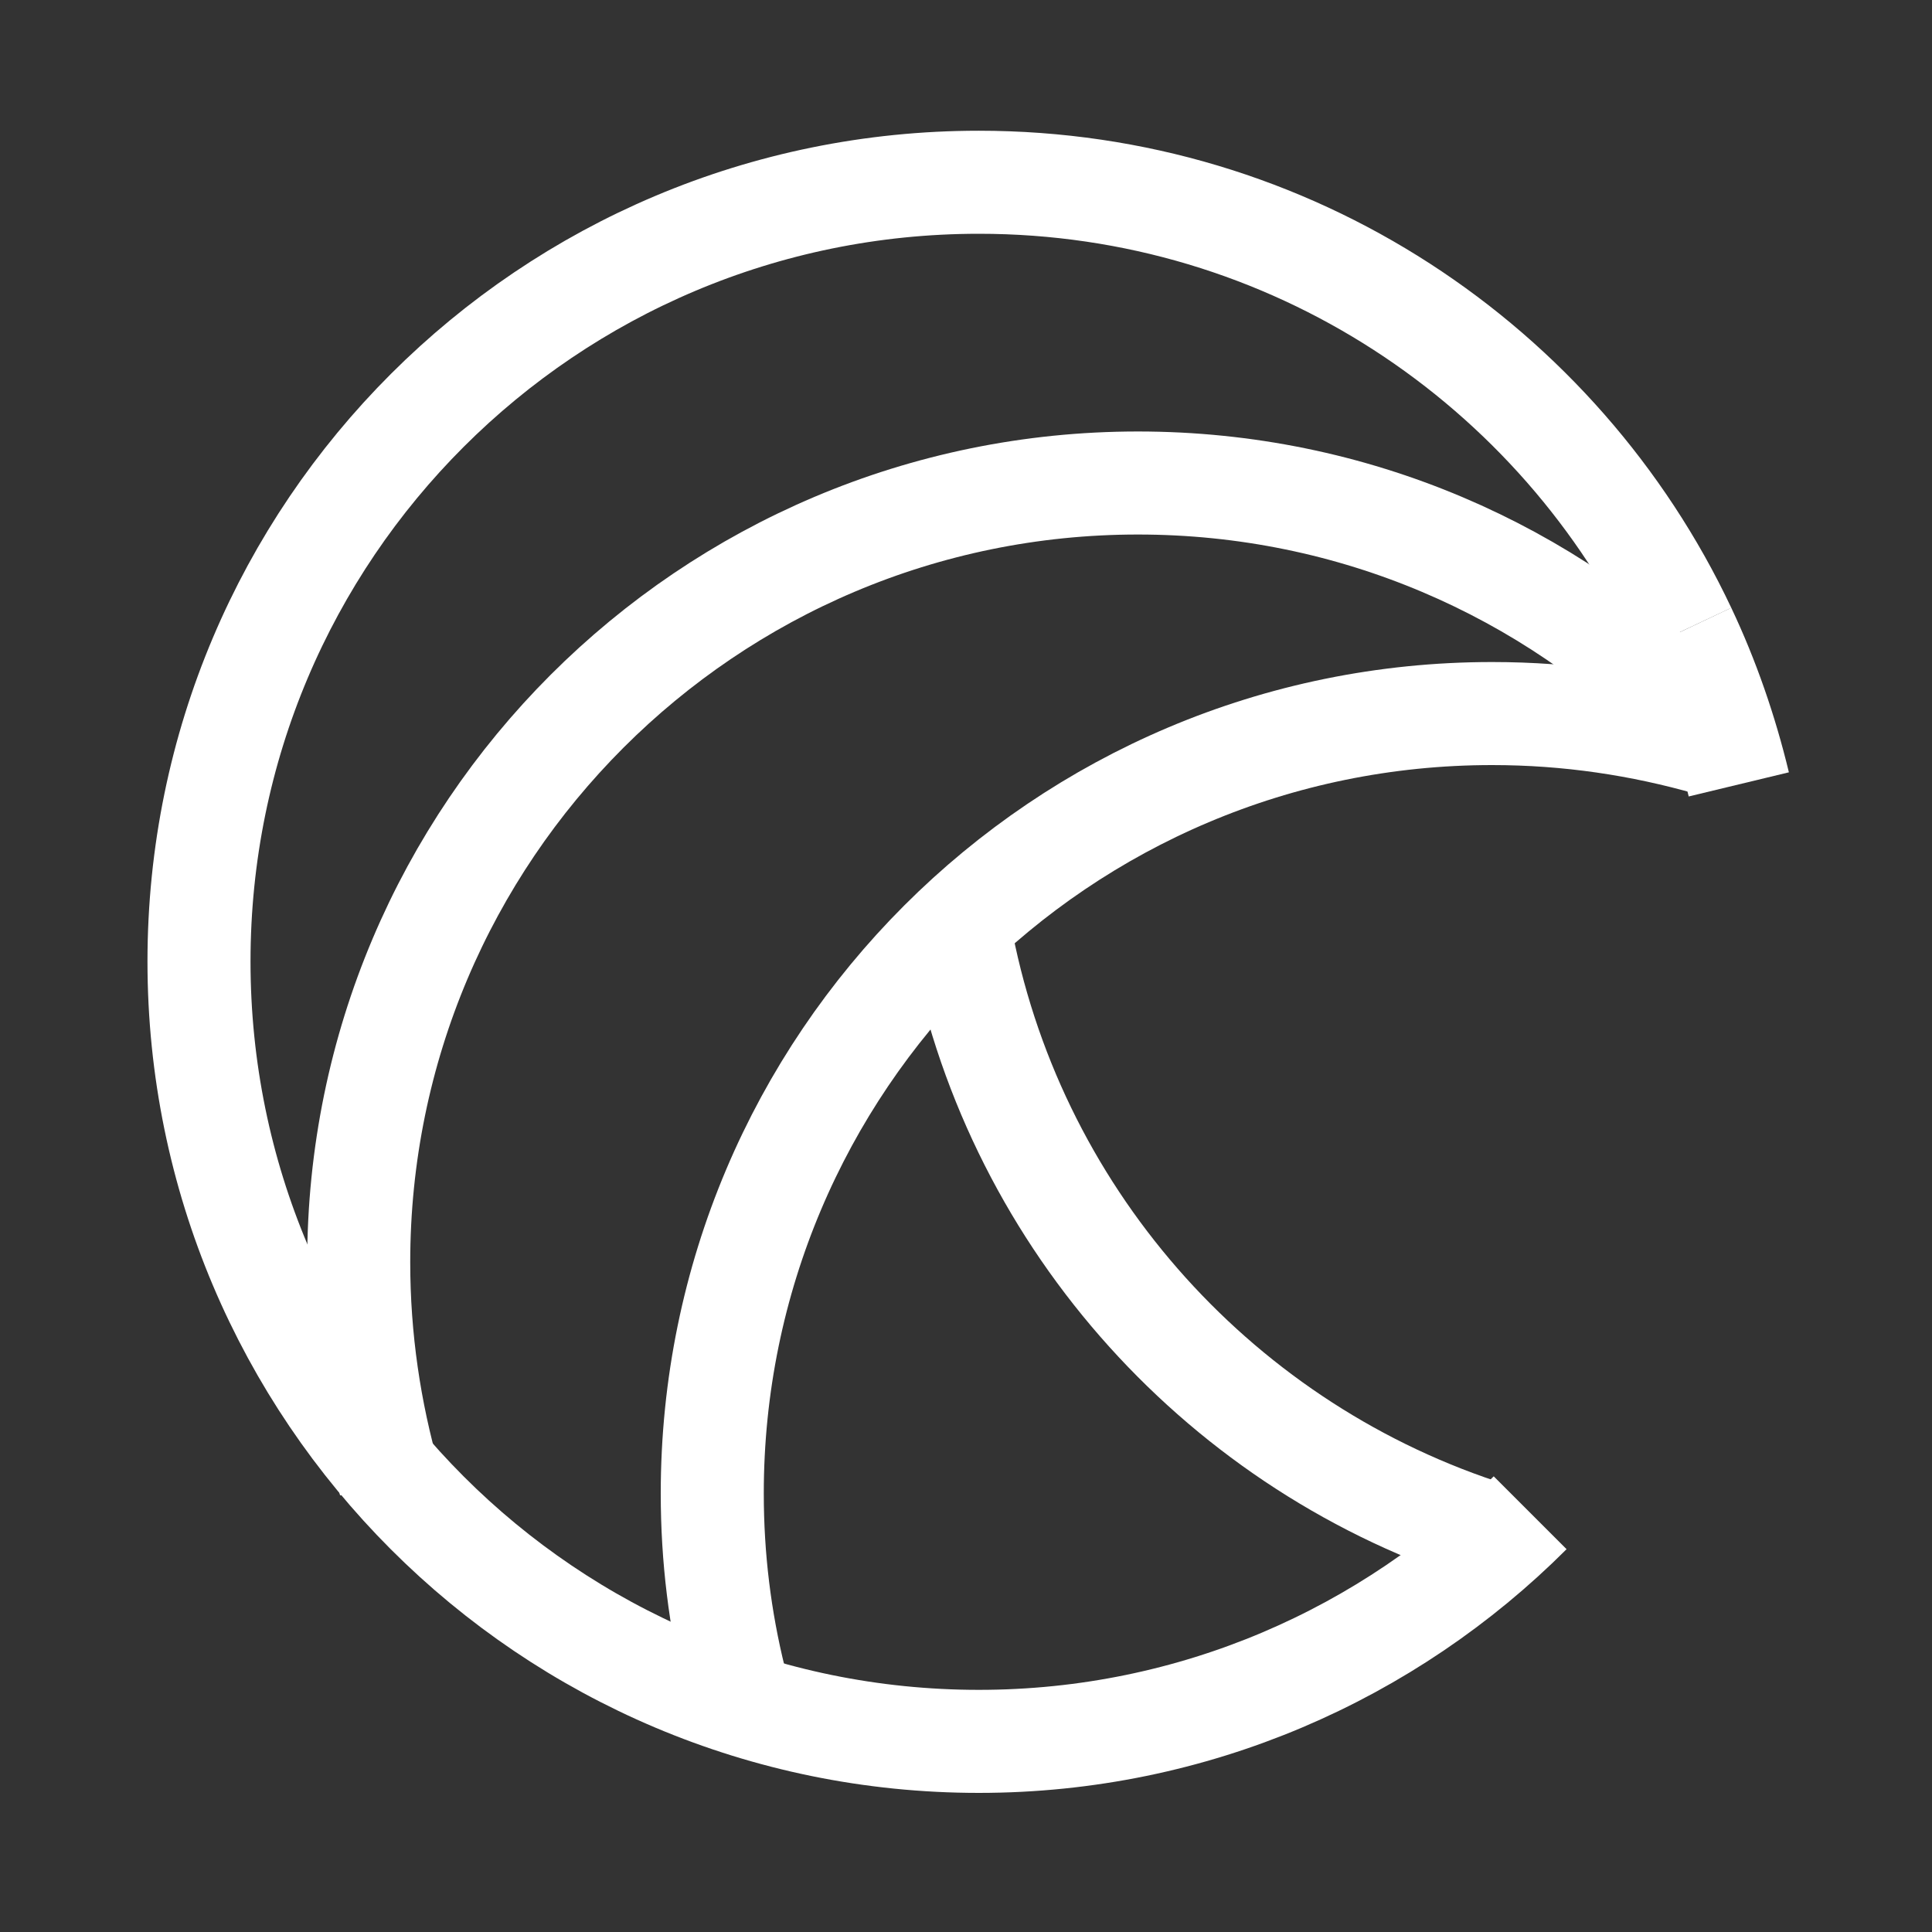 <?xml version="1.0" encoding="utf-8"?>
<!-- Generator: Adobe Illustrator 20.1.0, SVG Export Plug-In . SVG Version: 6.00 Build 0)  -->
<svg version="1.1" id="Layer_1" xmlns="http://www.w3.org/2000/svg" xmlns:xlink="http://www.w3.org/1999/xlink" x="0px" y="0px"
	 viewBox="0 0 300 300" style="enable-background:new 0 0 300 300;" xml:space="preserve">
<rect x="0" y="0" width="300" height="300" fill="#333333" stroke="none"/>
<style type="text/css">
	.st0{fill:none;stroke:#FFFFFF;stroke-width:16;stroke-miterlimit:10;}
</style>
<path class="st0" d="M261.6,97.8c3.6,7.6,6.4,15.7,8.4,24"/>
<path class="st0" d="M237.6,234.9c-21.9,21.9-52.2,35.5-85.6,35.5c-66.9,0-121.1-54.2-121.1-121.1S85.1,28.3,152,28.3
	c48.4,0,90.2,28.4,109.6,69.5"/>
<path class="st0" d="M267.9,116.4"/>
<path class="st0" d="M60.5,230c-3.1-10.8-4.8-22.2-4.8-34C55.7,129.2,109.9,75,176.7,75c33.5,0,63.9,13.6,85.8,35.6"/>
<path class="st0" d="M274.8,116.3"/>
<path class="st0" d="M114.1,260.8c-2.3-9.3-3.5-18.9-3.5-28.9c0-66.9,54.2-121.1,121.1-121.1c11.8,0,23.1,1.7,33.9,4.8"/>
<path class="st0" d="M147.7,136"/>
<path class="st0" d="M229.8,237.6c-41.4-13.8-72.9-49.4-80.8-93.2"/>
</svg>
